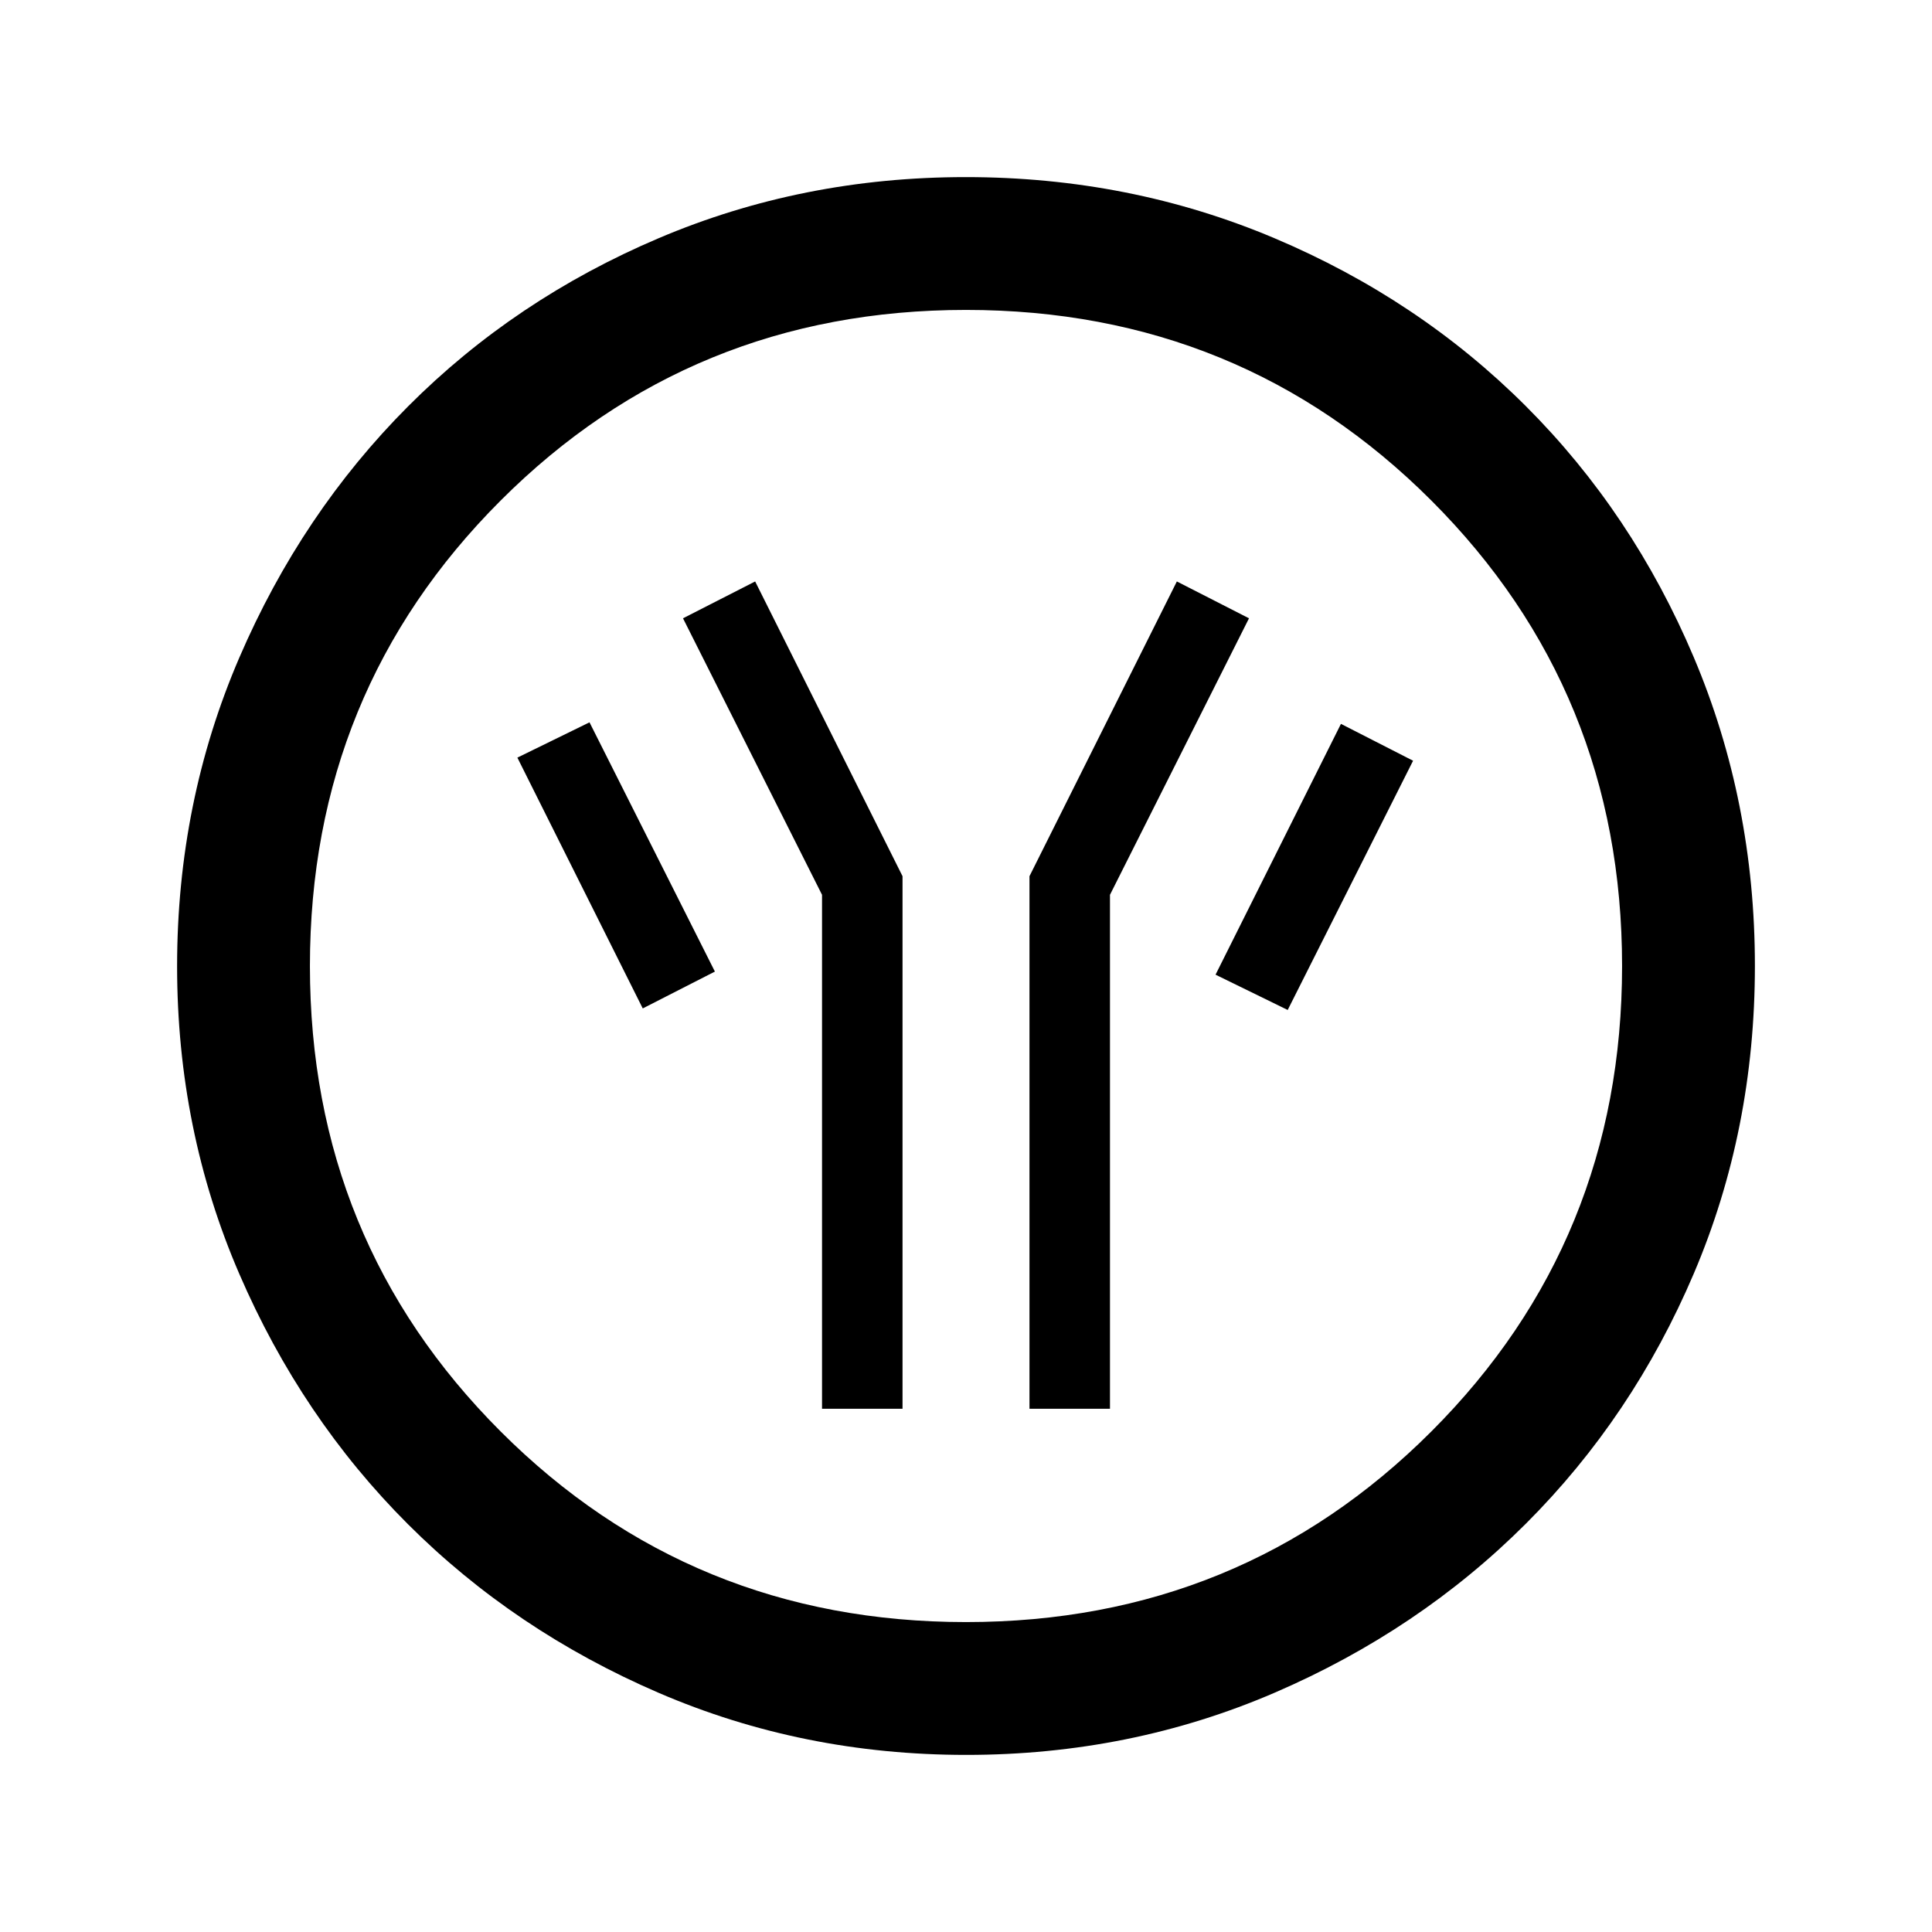 <svg xmlns="http://www.w3.org/2000/svg" height="24" viewBox="0 -960 960 960" width="24"><path d="M408.46-260h40v-264.62l-73.23-146.46-35.85 18.31 69.08 137.39V-260Zm103.08 0h40v-255.38l69.08-137.39-35.85-18.31-73.23 146.46V-260Zm128.31-198.15L702.15-582l-35.84-18.31L604-475.69l35.85 17.54Zm-320.47-.77 35.85-18.31-62.31-123.85-35.84 17.54 62.3 124.62ZM480.13-88q-81.31 0-152.89-30.86-71.57-30.86-124.52-83.76-52.95-52.9-83.83-124.42Q88-398.55 88-479.87q0-81.56 30.92-153.37 30.92-71.8 83.92-124.91 53-53.12 124.42-83.48Q398.67-872 479.87-872q81.55 0 153.35 30.34 71.79 30.34 124.92 83.42 53.13 53.08 83.49 124.84Q872-561.64 872-480.05q0 81.59-30.34 152.83-30.34 71.23-83.41 124.28-53.07 53.05-124.81 84Q561.7-88 480.13-88Zm-.13-66q136.51 0 231.26-94.74Q806-343.49 806-480t-94.74-231.26Q616.51-806 480-806t-231.26 94.74Q154-616.51 154-480t94.74 231.26Q343.49-154 480-154Zm0-326Z"/></svg>
